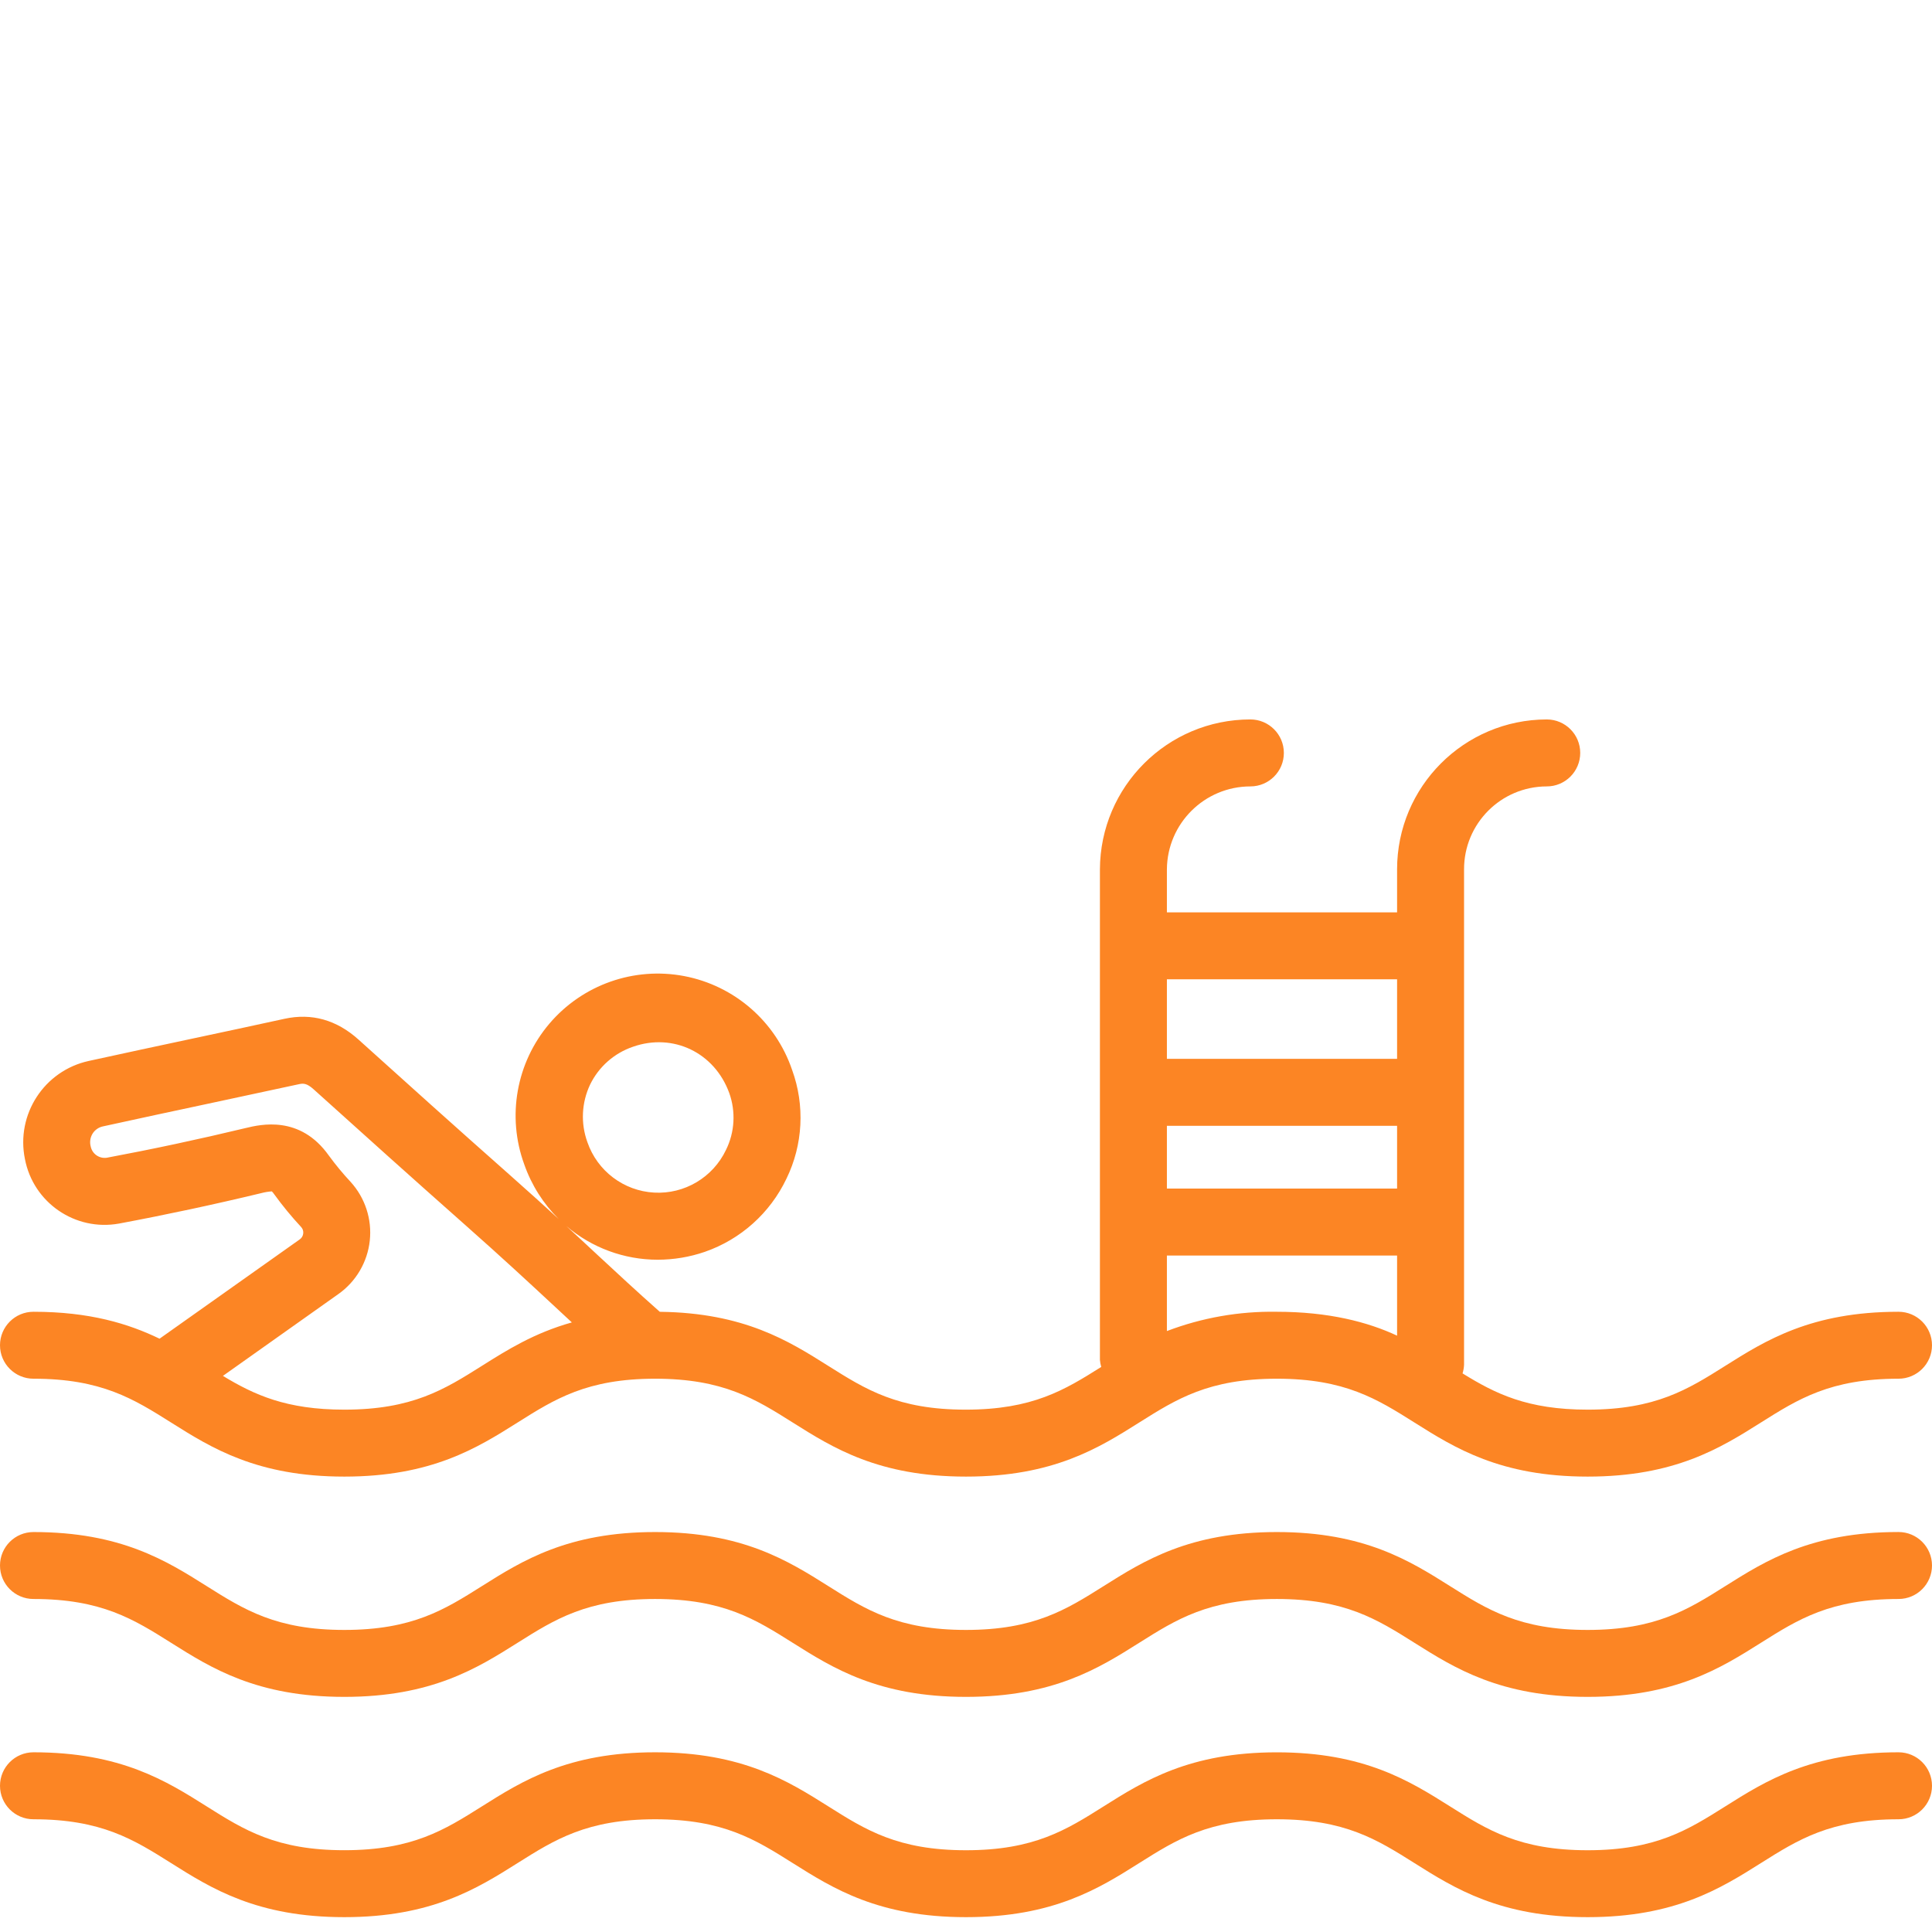<svg width="63" height="63" viewBox="0 0 63 40" fill="none" xmlns="http://www.w3.org/2000/svg">
<path d="M1.092 33.458C3.31 33.458 4.361 34.12 5.578 34.886C6.891 35.713 8.379 36.65 11.228 36.65C14.077 36.65 15.565 35.713 16.878 34.886C18.094 34.12 19.145 33.458 21.363 33.458C23.582 33.458 24.633 34.12 25.849 34.886C27.162 35.713 28.65 36.65 31.5 36.65C34.349 36.65 35.837 35.713 37.149 34.886C38.366 34.12 39.416 33.458 41.636 33.458C43.855 33.458 44.905 34.12 46.122 34.886C47.435 35.713 48.923 36.65 51.772 36.65C54.621 36.65 56.109 35.713 57.422 34.886C58.639 34.12 59.689 33.458 61.908 33.458C62.511 33.458 63 32.969 63 32.367C63 31.764 62.511 31.275 61.908 31.275C59.059 31.275 57.571 32.212 56.258 33.039C55.042 33.805 53.991 34.467 51.772 34.467C49.796 34.467 48.757 33.942 47.692 33.285C47.72 33.194 47.736 33.1 47.741 33.005V16.851C47.737 15.358 48.944 14.147 50.436 14.144C51.039 14.145 51.528 13.656 51.529 13.053C51.53 12.45 51.042 11.961 50.439 11.96C47.741 11.964 45.556 14.152 45.557 16.851V18.251H38.051V16.851C38.061 15.353 39.278 14.144 40.776 14.144C41.379 14.142 41.867 13.652 41.865 13.05C41.864 12.447 41.374 11.959 40.771 11.96C38.069 11.962 35.877 14.148 35.867 16.851V32.845C35.873 32.922 35.888 32.999 35.91 33.074C34.717 33.825 33.674 34.467 31.489 34.467C29.271 34.467 28.225 33.805 27.008 33.039C25.72 32.227 24.264 31.309 21.515 31.276C20.744 30.593 20.129 30.02 19.482 29.42C19.168 29.128 18.838 28.819 18.468 28.48C19.299 29.189 20.355 29.578 21.448 29.578C21.97 29.577 22.489 29.491 22.983 29.321C24.153 28.915 25.111 28.056 25.644 26.938C26.185 25.83 26.252 24.549 25.83 23.39C25.294 21.811 23.95 20.642 22.312 20.329C20.674 20.017 18.994 20.61 17.914 21.881C16.835 23.152 16.522 24.906 17.096 26.472C17.331 27.142 17.715 27.75 18.219 28.251C17.752 27.823 17.223 27.345 16.593 26.787C14.913 25.302 13.243 23.8 11.69 22.399C10.976 21.756 10.164 21.528 9.275 21.722C8.29 21.937 7.305 22.149 6.319 22.358C5.195 22.598 4.033 22.846 2.89 23.097C1.44 23.416 0.515 24.841 0.813 26.296C1.086 27.719 2.454 28.657 3.881 28.399C5.406 28.114 6.968 27.78 8.521 27.406C8.634 27.376 8.749 27.357 8.864 27.349C8.893 27.378 8.919 27.41 8.942 27.444C9.212 27.817 9.505 28.173 9.819 28.511C9.872 28.567 9.897 28.644 9.888 28.721C9.88 28.799 9.839 28.87 9.774 28.915L5.203 32.153C4.183 31.66 2.917 31.275 1.092 31.275C0.489 31.275 0 31.764 0 32.367C0 32.969 0.489 33.458 1.092 33.458ZM45.557 27.258H38.051V25.211H45.557V27.258ZM38.051 31.904V29.442H45.557V32.054C44.601 31.608 43.328 31.275 41.628 31.275C40.406 31.255 39.192 31.469 38.051 31.904ZM45.557 20.434V23.027H38.051V20.434H45.557ZM19.242 23.868C19.525 23.285 20.03 22.84 20.644 22.632C21.951 22.175 23.299 22.824 23.779 24.139C23.997 24.747 23.96 25.417 23.674 25.996C23.248 26.893 22.322 27.445 21.33 27.389C20.338 27.334 19.478 26.684 19.154 25.744C18.932 25.133 18.963 24.457 19.242 23.868ZM11.036 30.696C11.61 30.29 11.982 29.656 12.058 28.957C12.134 28.258 11.906 27.56 11.433 27.04C11.179 26.767 10.942 26.481 10.722 26.18C9.784 24.858 8.496 25.167 8.011 25.284C6.493 25.649 4.968 25.975 3.479 26.253C3.234 26.287 3.005 26.125 2.957 25.882C2.92 25.742 2.942 25.593 3.017 25.469C3.093 25.346 3.216 25.259 3.358 25.23C4.494 24.98 5.653 24.732 6.774 24.493C7.763 24.282 8.751 24.07 9.739 23.856C9.887 23.823 10.001 23.817 10.227 24.021C11.785 25.426 13.459 26.931 15.145 28.423C16.393 29.527 17.245 30.32 17.998 31.019C18.215 31.221 18.429 31.421 18.647 31.622C17.413 31.969 16.529 32.525 15.714 33.039C14.497 33.806 13.447 34.467 11.228 34.467C9.334 34.467 8.291 33.984 7.269 33.366L11.036 30.696Z" fill="#FC8524"/>
<path d="M1.092 40.641C3.31 40.641 4.361 41.303 5.578 42.069C6.891 42.896 8.379 43.833 11.228 43.833C14.077 43.833 15.565 42.896 16.878 42.069C18.094 41.303 19.145 40.641 21.363 40.641C23.582 40.641 24.633 41.303 25.849 42.069C27.162 42.896 28.65 43.833 31.5 43.833C34.349 43.833 35.837 42.896 37.149 42.069C38.366 41.303 39.416 40.641 41.636 40.641C43.855 40.641 44.905 41.303 46.122 42.069C47.435 42.896 48.923 43.833 51.772 43.833C54.621 43.833 56.109 42.896 57.422 42.069C58.639 41.303 59.689 40.641 61.908 40.641C62.511 40.641 63 40.152 63 39.549C63 38.946 62.511 38.457 61.908 38.457C59.059 38.457 57.571 39.395 56.258 40.222C55.041 40.988 53.99 41.65 51.771 41.65C49.553 41.65 48.502 40.988 47.285 40.222C45.972 39.395 44.485 38.458 41.635 38.458C38.786 38.458 37.298 39.395 35.986 40.222C34.769 40.988 33.718 41.65 31.499 41.65C29.28 41.65 28.229 40.988 27.013 40.222C25.7 39.395 24.212 38.458 21.363 38.458C18.514 38.458 17.026 39.395 15.713 40.222C14.496 40.989 13.446 41.65 11.227 41.65C9.009 41.65 7.959 40.988 6.741 40.222C5.429 39.395 3.941 38.458 1.092 38.458C0.489 38.458 0 38.946 0 39.549C0 40.153 0.489 40.641 1.092 40.641V40.641Z" fill="#FC8524"/>
<path d="M1.092 47.824C3.31 47.824 4.361 48.486 5.578 49.252C6.891 50.079 8.379 51.016 11.228 51.016C14.077 51.016 15.565 50.079 16.878 49.252C18.094 48.486 19.145 47.824 21.363 47.824C23.582 47.824 24.633 48.486 25.849 49.252C27.162 50.079 28.65 51.016 31.5 51.016C34.349 51.016 35.837 50.079 37.149 49.252C38.366 48.486 39.416 47.824 41.636 47.824C43.855 47.824 44.905 48.486 46.122 49.252C47.435 50.079 48.923 51.016 51.772 51.016C54.621 51.016 56.109 50.079 57.422 49.252C58.639 48.486 59.689 47.824 61.908 47.824C62.511 47.824 63 47.335 63 46.732C63 46.129 62.511 45.64 61.908 45.64C59.059 45.64 57.571 46.577 56.258 47.405C55.041 48.171 53.99 48.834 51.771 48.834C49.553 48.834 48.502 48.172 47.285 47.405C45.972 46.578 44.485 45.641 41.635 45.641C38.786 45.641 37.298 46.578 35.986 47.405C34.769 48.172 33.718 48.834 31.499 48.834C29.28 48.834 28.23 48.172 27.013 47.405C25.7 46.578 24.212 45.64 21.363 45.64C18.514 45.64 17.026 46.577 15.713 47.405C14.497 48.171 13.446 48.833 11.227 48.833C9.009 48.833 7.958 48.171 6.741 47.405C5.429 46.578 3.941 45.64 1.092 45.64C0.489 45.64 0 46.129 0 46.732C0 47.335 0.489 47.824 1.092 47.824Z" fill="#FC8524"/>
</svg>
